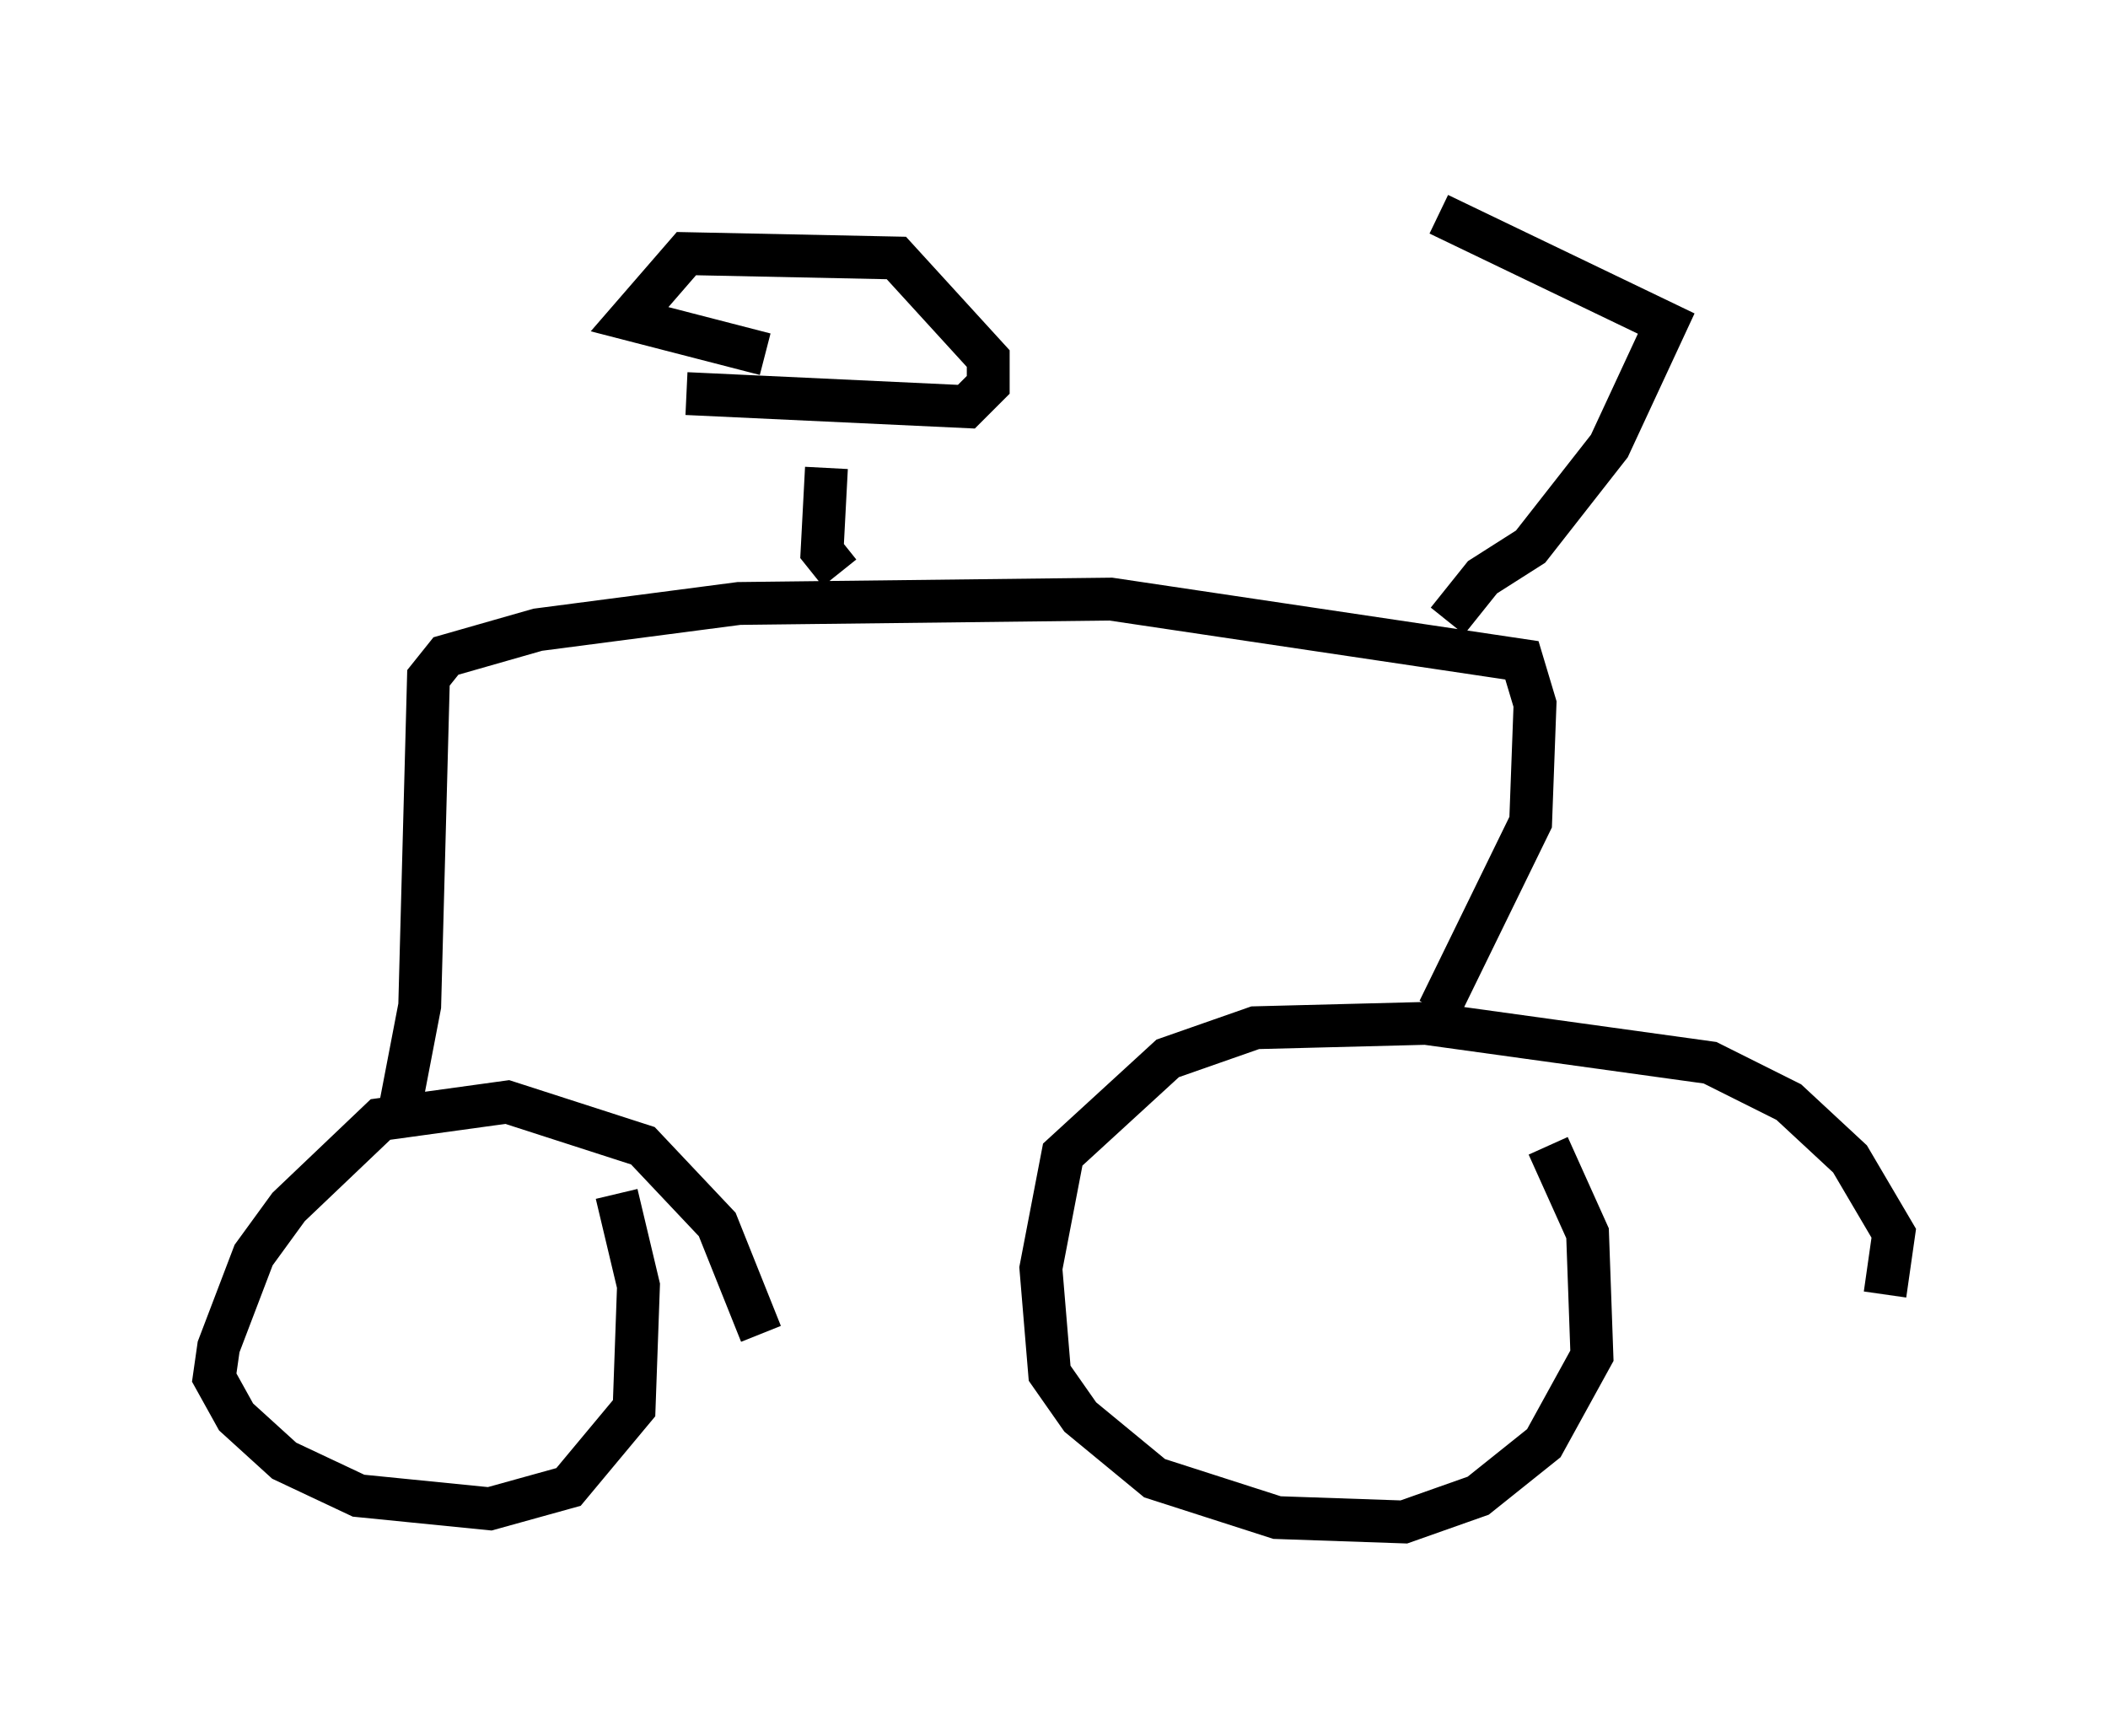 <?xml version="1.0" encoding="utf-8" ?>
<svg baseProfile="full" height="40.523" version="1.1" width="49.2" xmlns="http://www.w3.org/2000/svg" xmlns:ev="http://www.w3.org/2001/xml-events" xmlns:xlink="http://www.w3.org/1999/xlink"><defs /><rect fill="white" height="40.523" width="49.2" x="0" y="0" /><path d="M17.761, 33.482 m0.0, -2.348 l-1.021, -2.552 -1.735, -1.838 l-3.165, -1.021 -2.96, 0.408 l-2.144, 2.042 -0.817, 1.123 l-0.817, 2.144 -0.102, 0.715 l0.51, 0.919 1.123, 1.021 l1.735, 0.817 3.063, 0.306 l1.838, -0.51 1.531, -1.838 l0.102, -2.858 -0.51, -2.144 m29.604, 2.348 l0.204, -1.429 -1.021, -1.735 l-1.429, -1.327 -1.838, -0.919 l-6.635, -0.919 -3.981, 0.102 l-2.042, 0.715 -2.45, 2.246 l-0.51, 2.654 0.204, 2.45 l0.715, 1.021 1.735, 1.429 l2.858, 0.919 2.96, 0.102 l1.735, -0.613 1.531, -1.225 l1.123, -2.042 -0.102, -2.858 l-0.919, -2.042 m-26.848, -0.613 l0.51, -2.654 0.204, -7.656 l0.408, -0.51 2.144, -0.613 l4.696, -0.613 8.677, -0.102 l9.596, 1.429 0.306, 1.021 l-0.102, 2.756 -2.144, 4.39 m-13.986, -10.208 l-0.408, -0.51 0.102, -1.94 m-3.267, -1.735 l6.533, 0.306 0.51, -0.51 l0.0, -0.613 -2.144, -2.348 l-4.9, -0.102 -1.327, 1.531 l3.165, 0.817 m15.925, 6.227 l0.817, -1.021 1.123, -0.715 l1.838, -2.348 1.327, -2.858 l-5.308, -2.552 " fill="none" stroke="black" stroke-width="1" /></svg>